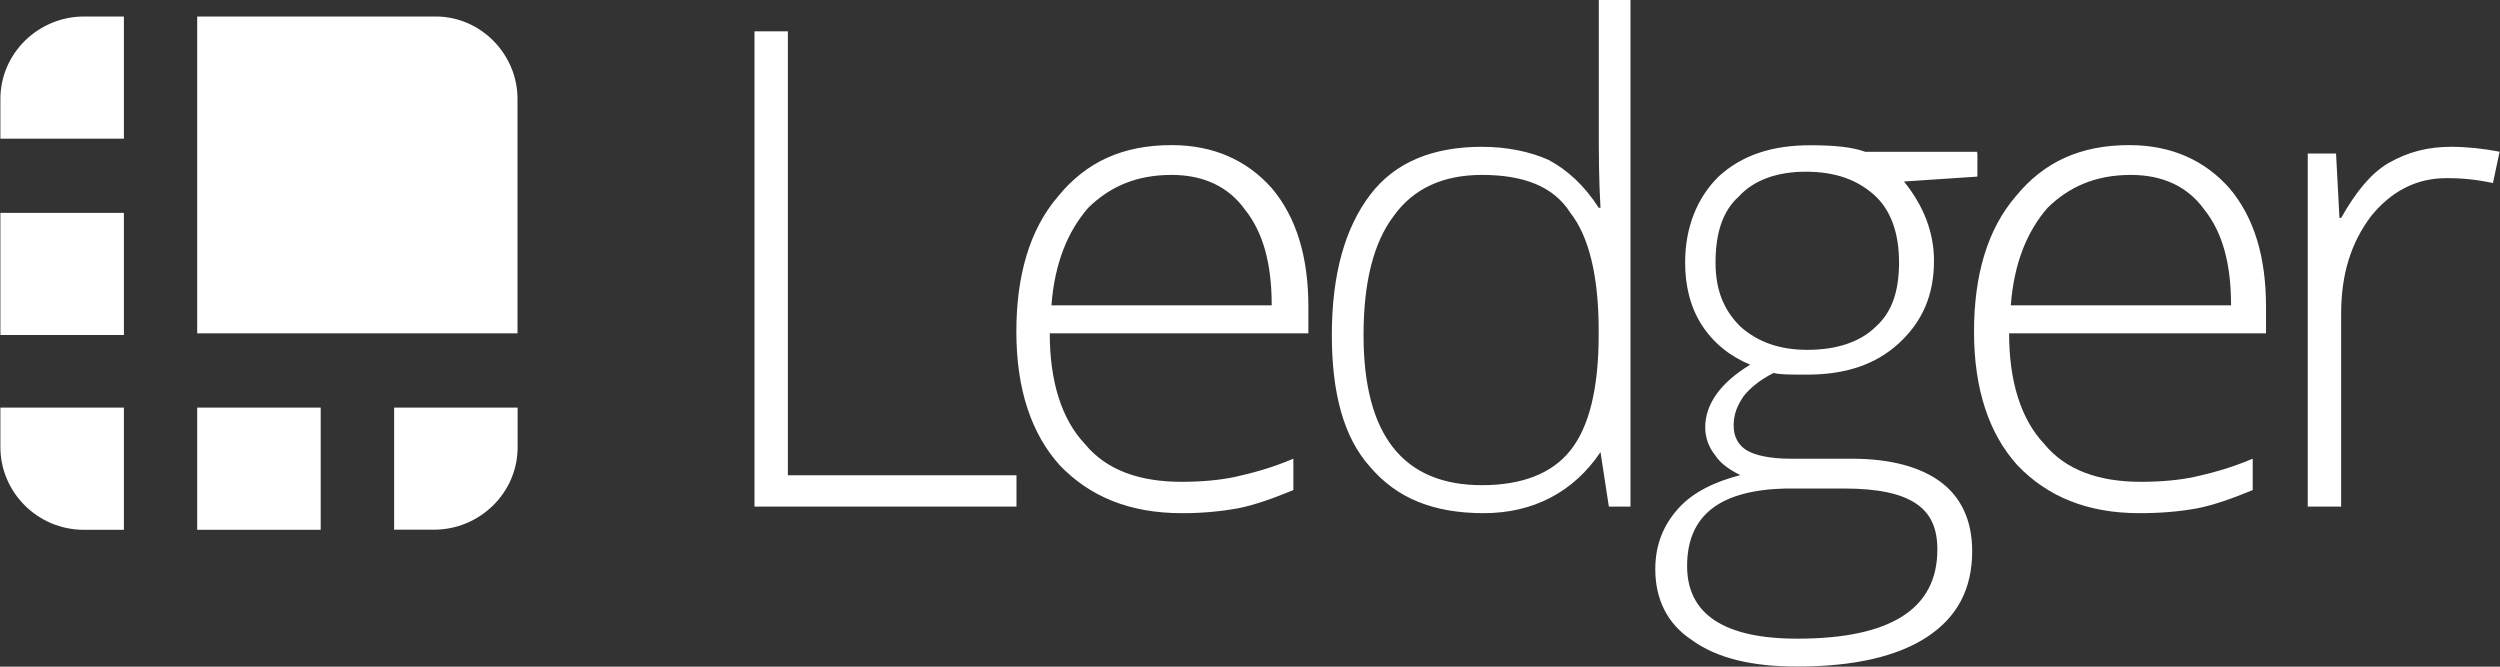 <svg width="150" height="40" viewBox="0 0 150 40" fill="none" xmlns="http://www.w3.org/2000/svg">
<rect x="0" y="0" width="150" height="40" fill="#333333" stroke="none"/>
<path d="M45.269 30.395V1.881H47.272V28.514H60.989V30.395H45.269ZM70.896 30.79C67.789 30.79 65.387 29.799 63.587 27.918C61.889 26.037 60.981 23.367 60.981 19.899C60.981 16.532 61.78 13.762 63.486 11.78C65.183 9.698 67.39 8.707 70.293 8.707C72.797 8.707 74.8 9.598 76.303 11.285C77.805 13.065 78.502 15.441 78.502 18.413V20H62.985C62.985 22.872 63.689 25.147 65.09 26.633C66.389 28.22 68.392 28.909 70.896 28.909C72.093 28.909 73.196 28.808 74.096 28.615C74.996 28.413 76.201 28.119 77.602 27.523V29.404C76.405 29.899 75.301 30.294 74.3 30.495C73.181 30.697 72.038 30.797 70.896 30.79ZM70.293 10.495C68.188 10.495 66.592 11.192 65.285 12.477C64.088 13.862 63.282 15.743 63.086 18.32H76.303C76.303 15.844 75.802 13.963 74.699 12.577C73.697 11.184 72.195 10.495 70.293 10.495ZM88.917 8.808C90.419 8.808 91.82 9.102 92.923 9.598C94.027 10.194 95.028 11.084 95.928 12.469H96.03C95.928 10.79 95.928 9.203 95.928 7.616V0H97.83V30.395H96.531L96.03 27.128C94.426 29.505 92.023 30.79 89.019 30.79C86.014 30.79 83.815 29.899 82.211 28.019C80.607 26.238 79.91 23.56 79.91 20.101C79.91 16.44 80.708 13.661 82.211 11.687C83.713 9.706 86.014 8.808 88.917 8.808ZM88.917 10.495C86.616 10.495 84.817 11.285 83.612 12.972C82.414 14.559 81.812 16.935 81.812 20.101C81.812 26.138 84.214 29.11 88.917 29.11C91.319 29.11 93.119 28.413 94.222 27.028C95.326 25.642 95.92 23.367 95.92 20.093V19.799C95.92 16.532 95.318 14.156 94.222 12.771C93.221 11.184 91.421 10.495 88.917 10.495ZM118.644 9.211V10.596L114.239 10.89C115.436 12.376 116.039 13.963 116.039 15.642C116.039 17.724 115.334 19.303 113.934 20.596C112.533 21.881 110.733 22.477 108.425 22.477C107.423 22.477 106.727 22.477 106.422 22.376C105.623 22.771 105.021 23.266 104.622 23.762C104.223 24.358 104.019 24.853 104.019 25.542C104.019 26.231 104.317 26.726 104.817 27.028C105.318 27.322 106.218 27.523 107.423 27.523H111.125C113.425 27.523 115.225 28.019 116.43 28.909C117.635 29.799 118.331 31.184 118.331 33.065C118.331 35.341 117.432 37.028 115.632 38.212C113.832 39.396 111.226 39.992 107.822 39.992C105.123 39.992 103.018 39.497 101.515 38.406C100.013 37.415 99.317 35.929 99.317 34.149C99.317 32.663 99.817 31.478 100.717 30.488C101.617 29.497 102.916 28.901 104.418 28.506C103.816 28.212 103.221 27.81 102.916 27.322C102.525 26.842 102.313 26.254 102.313 25.642C102.313 24.257 103.213 22.972 105.013 21.881C103.816 21.386 102.814 20.596 102.11 19.505C101.406 18.413 101.108 17.128 101.108 15.743C101.108 13.661 101.813 11.881 103.112 10.596C104.512 9.311 106.312 8.715 108.62 8.715C110.021 8.715 111.125 8.816 111.923 9.11H118.629V9.211H118.644ZM101.226 33.963C101.226 36.834 103.425 38.32 107.83 38.32C113.433 38.32 116.242 36.54 116.242 32.972C116.242 31.687 115.843 30.797 114.943 30.201C114.043 29.605 112.643 29.311 110.639 29.311H107.134C103.229 29.404 101.226 30.89 101.226 33.963ZM102.932 15.743C102.932 17.423 103.432 18.615 104.434 19.605C105.436 20.495 106.735 20.991 108.441 20.991C110.24 20.991 111.641 20.495 112.541 19.605C113.542 18.715 113.942 17.43 113.942 15.743C113.942 13.963 113.441 12.577 112.439 11.687C111.438 10.797 110.139 10.302 108.339 10.302C106.641 10.302 105.232 10.797 104.332 11.788C103.331 12.67 102.932 14.056 102.932 15.743Z" fill="white"/>
<path d="M128.355 30.79C125.249 30.79 122.846 29.799 121.047 27.918C119.349 26.037 118.441 23.367 118.441 19.899C118.441 16.532 119.239 13.762 120.945 11.78C122.643 9.698 124.85 8.707 127.753 8.707C130.257 8.707 132.26 9.598 133.762 11.285C135.265 13.065 135.961 15.441 135.961 18.413V20H120.546C120.546 22.872 121.25 25.147 122.651 26.633C123.95 28.22 125.953 28.909 128.457 28.909C129.654 28.909 130.758 28.808 131.657 28.615C132.557 28.413 133.762 28.119 135.163 27.523V29.404C133.966 29.899 132.863 30.294 131.861 30.495C130.758 30.697 129.654 30.79 128.355 30.79ZM127.854 10.495C125.75 10.495 124.153 11.192 122.846 12.477C121.649 13.862 120.843 15.743 120.648 18.32H133.864C133.864 15.844 133.363 13.963 132.26 12.577C131.258 11.184 129.756 10.495 127.854 10.495ZM147.073 8.808C147.973 8.808 148.974 8.909 149.976 9.102L149.577 10.983C148.654 10.782 147.715 10.681 146.776 10.689C144.976 10.689 143.473 11.478 142.268 12.964C141.071 14.551 140.469 16.432 140.469 18.808V30.395H138.465V9.211H140.163L140.367 13.073H140.469C141.368 11.486 142.268 10.402 143.27 9.807C144.475 9.11 145.672 8.808 147.073 8.808ZM26.152 0.991H11.832V20H31.05V5.937C31.058 3.266 28.852 0.991 26.152 0.991ZM7.434 0.991H5.032C2.332 0.991 0.024 3.166 0.024 5.944V8.32H7.434V0.991ZM0.024 12.771H7.434V20.101H0.024V12.771ZM23.648 31.78H26.05C28.75 31.78 31.058 29.605 31.058 26.827V24.458H23.648V31.78ZM11.832 24.458H19.242V31.788H11.832V24.458ZM0.024 24.458V26.834C0.024 29.505 2.223 31.788 5.032 31.788H7.434V24.458H0.024Z" fill="white"/>
</svg>
